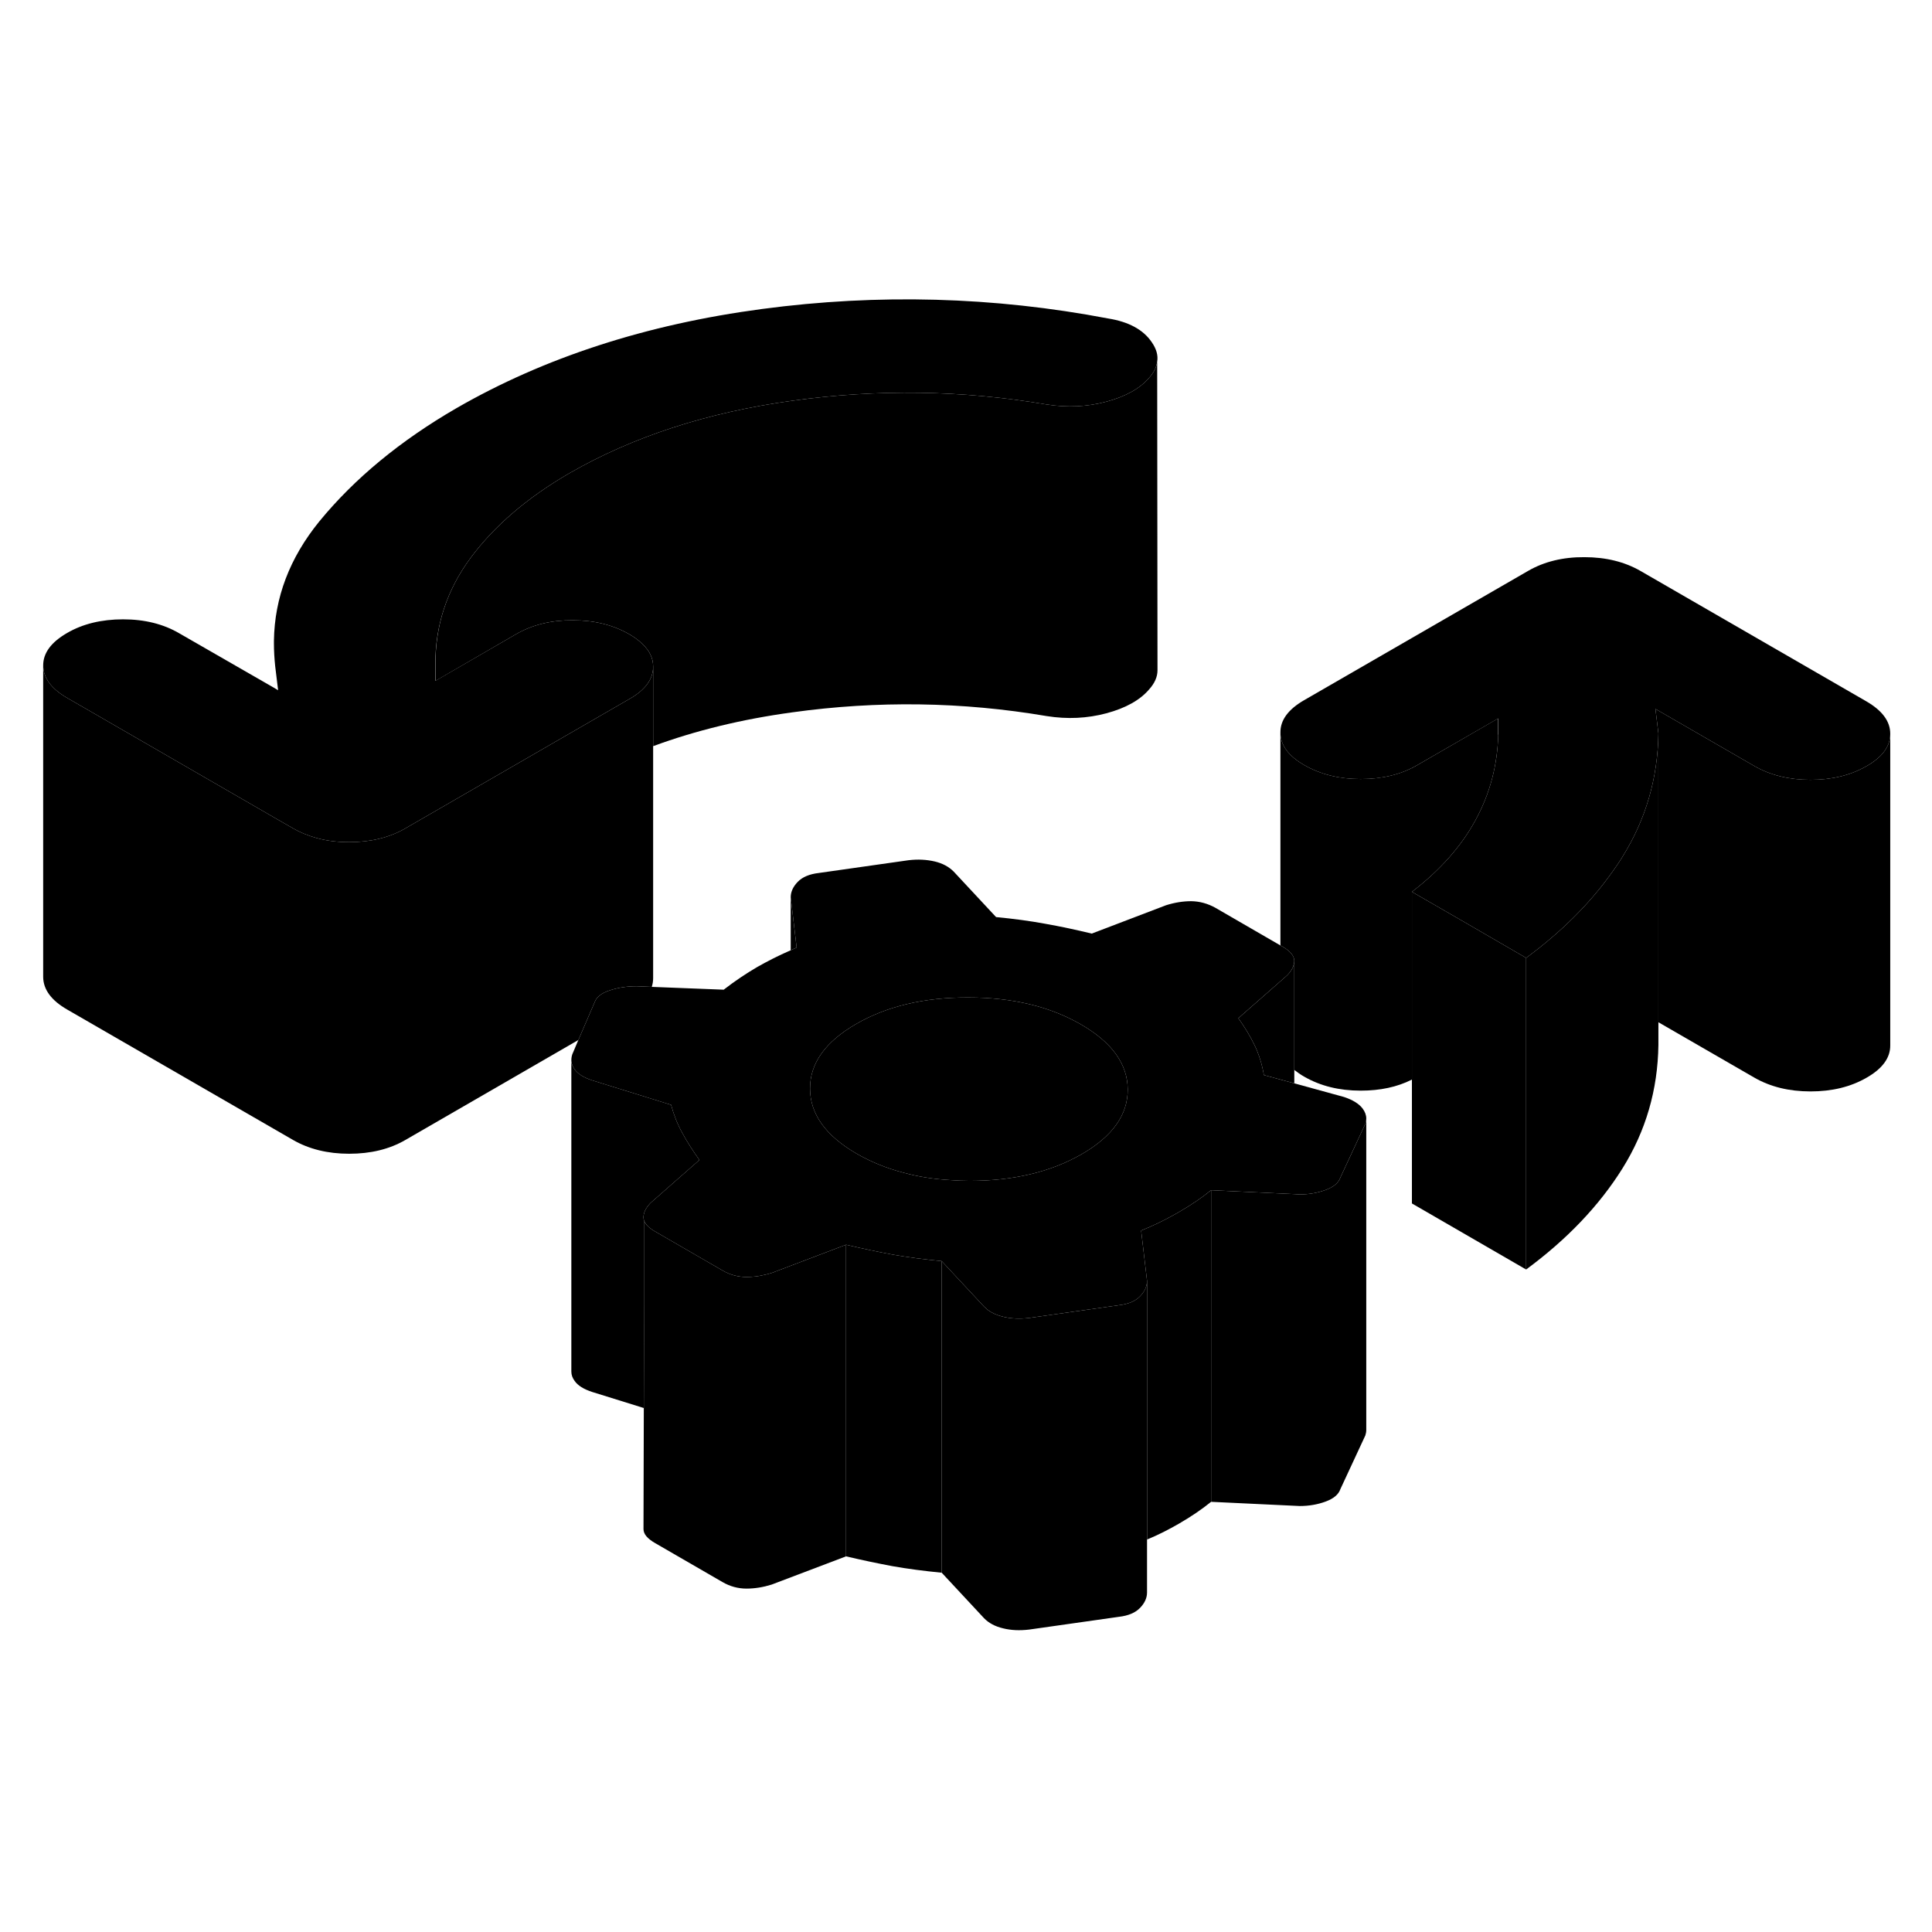 <svg width="24" height="24" viewBox="0 0 124 90" class="pr-icon-iso-duotone-secondary" xmlns="http://www.w3.org/2000/svg" stroke-width="1px" stroke-linecap="round" stroke-linejoin="round">
    <path d="M41.75 60.21C41.45 60.52 41.3 60.83 41.3 61.14C41.3 61.22 41.32 61.3 41.35 61.37V66.32L41.32 73.37L38.01 72.34C37.46 72.16 37.09 71.93 36.88 71.63C36.74 71.44 36.67 71.24 36.67 71.03V51.19C36.71 51.34 36.78 51.49 36.88 51.63C37.09 51.93 37.46 52.16 38.01 52.34L43.07 53.91C43.25 54.57 43.49 55.18 43.8 55.73C44.1 56.29 44.47 56.86 44.89 57.45L41.75 60.21Z" class="pr-icon-iso-duotone-primary-stroke" stroke-linejoin="round"/>
    <path d="M73.619 65.21V85.21C73.619 85.56 73.469 85.89 73.169 86.2C72.869 86.51 72.42 86.7 71.82 86.77L66.05 87.59C65.45 87.66 64.899 87.64 64.379 87.51C63.869 87.39 63.459 87.17 63.159 86.86L60.44 83.94V63.94L63.159 66.86C63.229 66.93 63.309 67 63.389 67.07C63.659 67.27 63.989 67.42 64.379 67.51C64.899 67.64 65.45 67.66 66.05 67.59L66.399 67.54L71.82 66.77C72.42 66.7 72.869 66.51 73.169 66.2C73.469 65.89 73.619 65.56 73.619 65.21Z" class="pr-icon-iso-duotone-primary-stroke" stroke-linejoin="round"/>
    <path d="M77.73 59.39V79.39C77.14 79.87 76.45 80.34 75.67 80.79C75.01 81.17 74.33 81.52 73.62 81.81V65.21L73.24 61.98C73.97 61.69 74.67 61.35 75.35 60.97C75.46 60.91 75.56 60.85 75.67 60.79C76.45 60.34 77.14 59.87 77.73 59.39Z" class="pr-icon-iso-duotone-primary-stroke" stroke-linejoin="round"/>
    <path d="M87.69 54.79V74.77C87.69 74.89 87.67 75.01 87.63 75.13L86.031 78.57C85.91 78.92 85.6 79.18 85.09 79.37C84.58 79.56 84.02 79.66 83.42 79.66L77.731 79.39V59.39L83.071 59.64L83.42 59.66C84.02 59.66 84.58 59.56 85.09 59.37C85.6 59.18 85.91 58.92 86.031 58.57L87.63 55.13C87.67 55.02 87.69 54.9 87.69 54.79Z" class="pr-icon-iso-duotone-primary-stroke" stroke-linejoin="round"/>
    <path d="M96.16 30.15C96.11 32.13 95.62 33.96 94.7 35.64C93.78 37.33 92.42 38.86 90.62 40.24V52.29C89.67 52.77 88.58 53 87.33 53C85.95 53 84.75 52.7 83.72 52.11C83.47 51.97 83.26 51.82 83.07 51.67V44.66C83.06 44.35 82.82 44.05 82.34 43.77L82.18 43.68V30.02C82.18 30.82 82.69 31.52 83.72 32.11C84.75 32.7 85.95 33 87.33 33C88.71 33 89.92 32.71 90.94 32.12L96.15 29.11V30.15H96.16Z" class="pr-icon-iso-duotone-primary-stroke" stroke-linejoin="round"/>
    <path d="M74.27 6.22C74.221 6.58 74.05 6.92 73.751 7.25C73.16 7.94 72.24 8.45 71.01 8.78C69.781 9.11 68.5 9.17 67.18 8.96C61.76 8.04 56.32 7.96 50.85 8.72C45.38 9.47 40.611 11.03 36.531 13.38C33.84 14.94 31.73 16.75 30.2 18.81C28.68 20.87 27.93 23.15 27.94 25.65V26.7L33.16 23.68C34.18 23.1 35.38 22.8 36.761 22.81C38.151 22.81 39.35 23.11 40.38 23.7C40.73 23.9 41.02 24.12 41.251 24.35C41.7 24.78 41.92 25.25 41.92 25.78V25.8C41.92 26.59 41.41 27.29 40.4 27.86L26.011 36.17C24.991 36.76 23.79 37.05 22.41 37.05C21.64 37.05 20.921 36.96 20.261 36.77C19.741 36.62 19.25 36.42 18.8 36.16L17.581 35.46L4.321 27.8C3.291 27.21 2.781 26.51 2.771 25.71C2.771 24.91 3.281 24.22 4.301 23.63C5.311 23.04 6.52 22.75 7.9 22.75C9.28 22.75 10.491 23.05 11.511 23.65L17.581 27.14L17.85 27.3L17.66 25.74C17.61 25.25 17.581 24.77 17.581 24.29V24.13C17.621 21.36 18.59 18.81 20.491 16.47C22.761 13.7 25.701 11.28 29.291 9.2C34.931 5.95 41.47 3.82 48.92 2.83C56.37 1.84 63.77 2.04 71.12 3.44C72.44 3.65 73.38 4.16 73.92 4.96C74.22 5.39 74.341 5.81 74.27 6.22Z" class="pr-icon-iso-duotone-primary-stroke" stroke-linejoin="round"/>
    <path d="M121.32 30.09V30.11C121.32 30.9 120.81 31.6 119.8 32.17C118.78 32.76 117.58 33.05 116.2 33.05C114.82 33.05 113.61 32.75 112.59 32.16L106.25 28.5L106.44 30.07C106.4 32.95 105.63 35.59 104.14 37.98C103.94 38.31 103.72 38.63 103.49 38.95C102.07 40.96 100.22 42.81 97.95 44.48L93.83 42.09L90.62 40.24C92.42 38.86 93.78 37.33 94.7 35.64C95.62 33.96 96.11 32.13 96.16 30.15V29.11L90.94 32.12C89.92 32.71 88.72 33 87.33 33C85.94 33 84.75 32.7 83.72 32.11C82.69 31.52 82.18 30.82 82.18 30.02C82.17 29.22 82.68 28.53 83.7 27.94L98.08 19.64C99.1 19.05 100.31 18.75 101.69 18.76C103.07 18.76 104.28 19.06 105.3 19.65L119.78 28.01C120.8 28.6 121.32 29.29 121.32 30.09Z" class="pr-icon-iso-duotone-primary-stroke" stroke-linejoin="round"/>
    <path d="M121.32 30.11V50.09C121.33 50.89 120.82 51.59 119.8 52.17C118.78 52.76 117.58 53.05 116.2 53.05C114.82 53.05 113.61 52.75 112.59 52.16L106.44 48.61V30.07L106.25 28.5L112.59 32.16C113.61 32.75 114.82 33.05 116.2 33.05C117.58 33.05 118.78 32.76 119.8 32.17C120.81 31.6 121.32 30.9 121.32 30.11Z" class="pr-icon-iso-duotone-primary-stroke" stroke-linejoin="round"/>
    <path d="M106.44 30.07V50.07C106.4 52.95 105.63 55.59 104.14 57.98C102.65 60.37 100.58 62.54 97.95 64.48V44.48C100.22 42.81 102.07 40.96 103.49 38.95C103.72 38.63 103.94 38.31 104.14 37.98C105.63 35.59 106.4 32.95 106.44 30.07Z" class="pr-icon-iso-duotone-primary-stroke" stroke-linejoin="round"/>
    <path d="M97.95 44.48V64.48L90.62 60.24V40.24L93.83 42.09L97.95 44.48Z" class="pr-icon-iso-duotone-primary-stroke" stroke-linejoin="round"/>
    <path d="M60.441 63.94V83.94C59.301 83.83 58.241 83.69 57.281 83.52C56.321 83.34 55.321 83.13 54.301 82.89V62.89C55.321 63.13 56.321 63.34 57.281 63.52C58.241 63.69 59.301 63.83 60.441 63.94Z" class="pr-icon-iso-duotone-primary-stroke" stroke-linejoin="round"/>
    <path d="M54.301 62.89V82.89L49.531 84.7C48.991 84.87 48.451 84.96 47.911 84.96C47.371 84.96 46.851 84.82 46.371 84.54L42.031 82.03C41.551 81.75 41.301 81.46 41.301 81.14L41.321 73.37L41.341 66.32V61.37C41.441 61.6 41.671 61.82 42.031 62.03L46.371 64.54C46.851 64.82 47.371 64.96 47.911 64.96C48.281 64.96 48.661 64.92 49.031 64.83C49.201 64.8 49.361 64.75 49.531 64.7L54.301 62.89Z" class="pr-icon-iso-duotone-primary-stroke" stroke-linejoin="round"/>
    <path d="M36.67 71.26V71.03" class="pr-icon-iso-duotone-primary-stroke" stroke-linejoin="round"/>
    <path d="M36.681 51.19V51.09" class="pr-icon-iso-duotone-primary-stroke" stroke-linejoin="round"/>
    <path d="M87.45 54.14C87.21 53.83 86.81 53.59 86.27 53.41L83.07 52.53L81.12 52C81 51.3 80.8 50.67 80.53 50.1C80.25 49.52 79.9 48.94 79.48 48.35L82.18 45.98L82.62 45.59C82.92 45.28 83.07 44.97 83.07 44.66C83.06 44.35 82.82 44.05 82.34 43.77L82.18 43.68L78 41.26C77.51 40.99 77 40.85 76.46 40.84C75.92 40.84 75.38 40.93 74.84 41.1L70.07 42.92C69.04 42.67 68.05 42.46 67.09 42.29C66.12 42.11 65.07 41.97 63.93 41.86L61.21 38.94C60.9 38.63 60.5 38.41 59.99 38.29C59.47 38.17 58.92 38.14 58.32 38.21L52.55 39.03C51.95 39.1 51.5 39.29 51.2 39.6C50.9 39.91 50.75 40.24 50.75 40.59L51.13 43.82C51 43.88 50.87 43.93 50.75 43.99C49.94 44.34 49.23 44.71 48.61 45.06C47.89 45.48 47.17 45.96 46.45 46.52L41.83 46.34L40.86 46.3C40.26 46.3 39.69 46.38 39.15 46.56C38.61 46.73 38.28 46.99 38.16 47.34L37.12 49.75L36.73 50.67C36.67 50.85 36.66 51.02 36.68 51.19C36.71 51.34 36.78 51.49 36.88 51.63C37.09 51.93 37.46 52.16 38.01 52.34L43.07 53.91C43.25 54.57 43.49 55.18 43.8 55.73C44.1 56.29 44.47 56.86 44.89 57.45L41.75 60.21C41.45 60.52 41.3 60.83 41.3 61.14C41.3 61.22 41.32 61.3 41.35 61.37C41.44 61.6 41.67 61.82 42.03 62.03L46.37 64.54C46.85 64.82 47.37 64.96 47.91 64.96C48.28 64.96 48.66 64.92 49.03 64.83C49.2 64.8 49.36 64.75 49.53 64.7L54.3 62.89C55.32 63.13 56.32 63.34 57.28 63.52C58.24 63.69 59.3 63.83 60.44 63.94L63.16 66.86C63.23 66.93 63.31 67 63.39 67.07C63.66 67.27 63.99 67.42 64.38 67.51C64.9 67.64 65.45 67.66 66.05 67.59L66.4 67.54L71.82 66.77C72.42 66.7 72.87 66.51 73.17 66.2C73.47 65.89 73.62 65.56 73.62 65.21L73.24 61.98C73.97 61.69 74.67 61.35 75.35 60.97C75.46 60.91 75.56 60.85 75.67 60.79C76.45 60.34 77.14 59.87 77.73 59.39L83.07 59.64L83.42 59.66C84.02 59.66 84.58 59.56 85.09 59.37C85.6 59.18 85.91 58.92 86.03 58.57L87.63 55.13C87.67 55.02 87.69 54.9 87.69 54.79C87.69 54.57 87.61 54.35 87.45 54.14ZM69.42 57.08C67.44 58.22 65.04 58.79 62.22 58.79C61.8 58.79 61.39 58.77 60.99 58.74C59.92 58.68 58.91 58.52 57.97 58.26C56.89 57.98 55.9 57.57 54.99 57.05C53 55.9 52 54.51 51.99 52.88C51.98 51.25 52.97 49.86 54.95 48.72C56.92 47.58 59.33 47.01 62.15 47.02C64.98 47.02 67.39 47.6 69.38 48.75C71.37 49.9 72.37 51.29 72.38 52.92C72.39 54.55 71.4 55.94 69.42 57.08Z" class="pr-icon-iso-duotone-primary-stroke" stroke-linejoin="round"/>
    <path d="M72.38 52.92C72.39 54.55 71.4 55.94 69.42 57.08C67.44 58.22 65.04 58.79 62.22 58.79C61.8 58.79 61.39 58.77 60.99 58.74C59.92 58.68 58.91 58.52 57.97 58.26C56.89 57.98 55.9 57.57 54.99 57.05C53 55.9 52 54.51 51.99 52.88C51.98 51.25 52.97 49.86 54.95 48.72C56.92 47.58 59.33 47.01 62.15 47.02C64.98 47.02 67.39 47.6 69.38 48.75C71.37 49.9 72.37 51.29 72.38 52.92Z" class="pr-icon-iso-duotone-primary-stroke" stroke-linejoin="round"/>
    <path d="M51.13 43.82C51 43.88 50.87 43.93 50.75 43.99V40.59L51.13 43.82Z" class="pr-icon-iso-duotone-primary-stroke" stroke-linejoin="round"/>
    <path d="M41.92 25.8V45.78C41.92 45.97 41.891 46.16 41.831 46.34L40.86 46.3C40.26 46.3 39.69 46.38 39.15 46.56C38.61 46.73 38.28 46.99 38.16 47.34L37.12 49.75L26.011 56.17C24.991 56.76 23.79 57.05 22.41 57.05C21.03 57.05 19.82 56.75 18.8 56.16L4.321 47.8C3.291 47.21 2.781 46.51 2.771 45.71V25.71C2.781 26.51 3.291 27.21 4.321 27.8L17.581 35.46L18.8 36.16C19.25 36.42 19.741 36.62 20.261 36.77C20.921 36.96 21.64 37.05 22.41 37.05C23.79 37.05 24.991 36.76 26.011 36.17L40.4 27.86C41.41 27.29 41.92 26.59 41.92 25.8Z" class="pr-icon-iso-duotone-primary-stroke" stroke-linejoin="round"/>
    <path d="M74.291 26.02C74.291 26.44 74.111 26.85 73.751 27.25C73.161 27.94 72.241 28.45 71.011 28.78C69.781 29.11 68.501 29.17 67.181 28.96C61.761 28.04 56.321 27.96 50.85 28.72C47.63 29.16 44.661 29.88 41.921 30.89V25.78C41.921 25.25 41.701 24.78 41.251 24.35C41.021 24.12 40.73 23.9 40.38 23.7C39.35 23.11 38.151 22.81 36.761 22.81C35.381 22.8 34.181 23.1 33.16 23.68L27.951 26.7V25.65C27.931 23.15 28.681 20.87 30.201 18.81C31.731 16.75 33.841 14.94 36.531 13.38C40.611 11.03 45.38 9.47 50.85 8.72C56.321 7.96 61.761 8.04 67.181 8.96C68.501 9.17 69.781 9.11 71.011 8.78C72.241 8.45 73.161 7.94 73.751 7.25C74.051 6.92 74.221 6.58 74.271 6.23L74.291 26.02Z" class="pr-icon-iso-duotone-primary-stroke" stroke-linejoin="round"/>
    <path d="M83.071 44.66V52.53L81.12 52C81 51.3 80.8 50.67 80.531 50.1C80.251 49.52 79.9 48.94 79.481 48.35L82.18 45.98L82.62 45.59C82.92 45.28 83.071 44.97 83.071 44.66Z" class="pr-icon-iso-duotone-primary-stroke" stroke-linejoin="round"/>
    <path d="M17.58 27.14V24.29" class="pr-icon-iso-duotone-primary-stroke" stroke-linejoin="round"/>
</svg>
